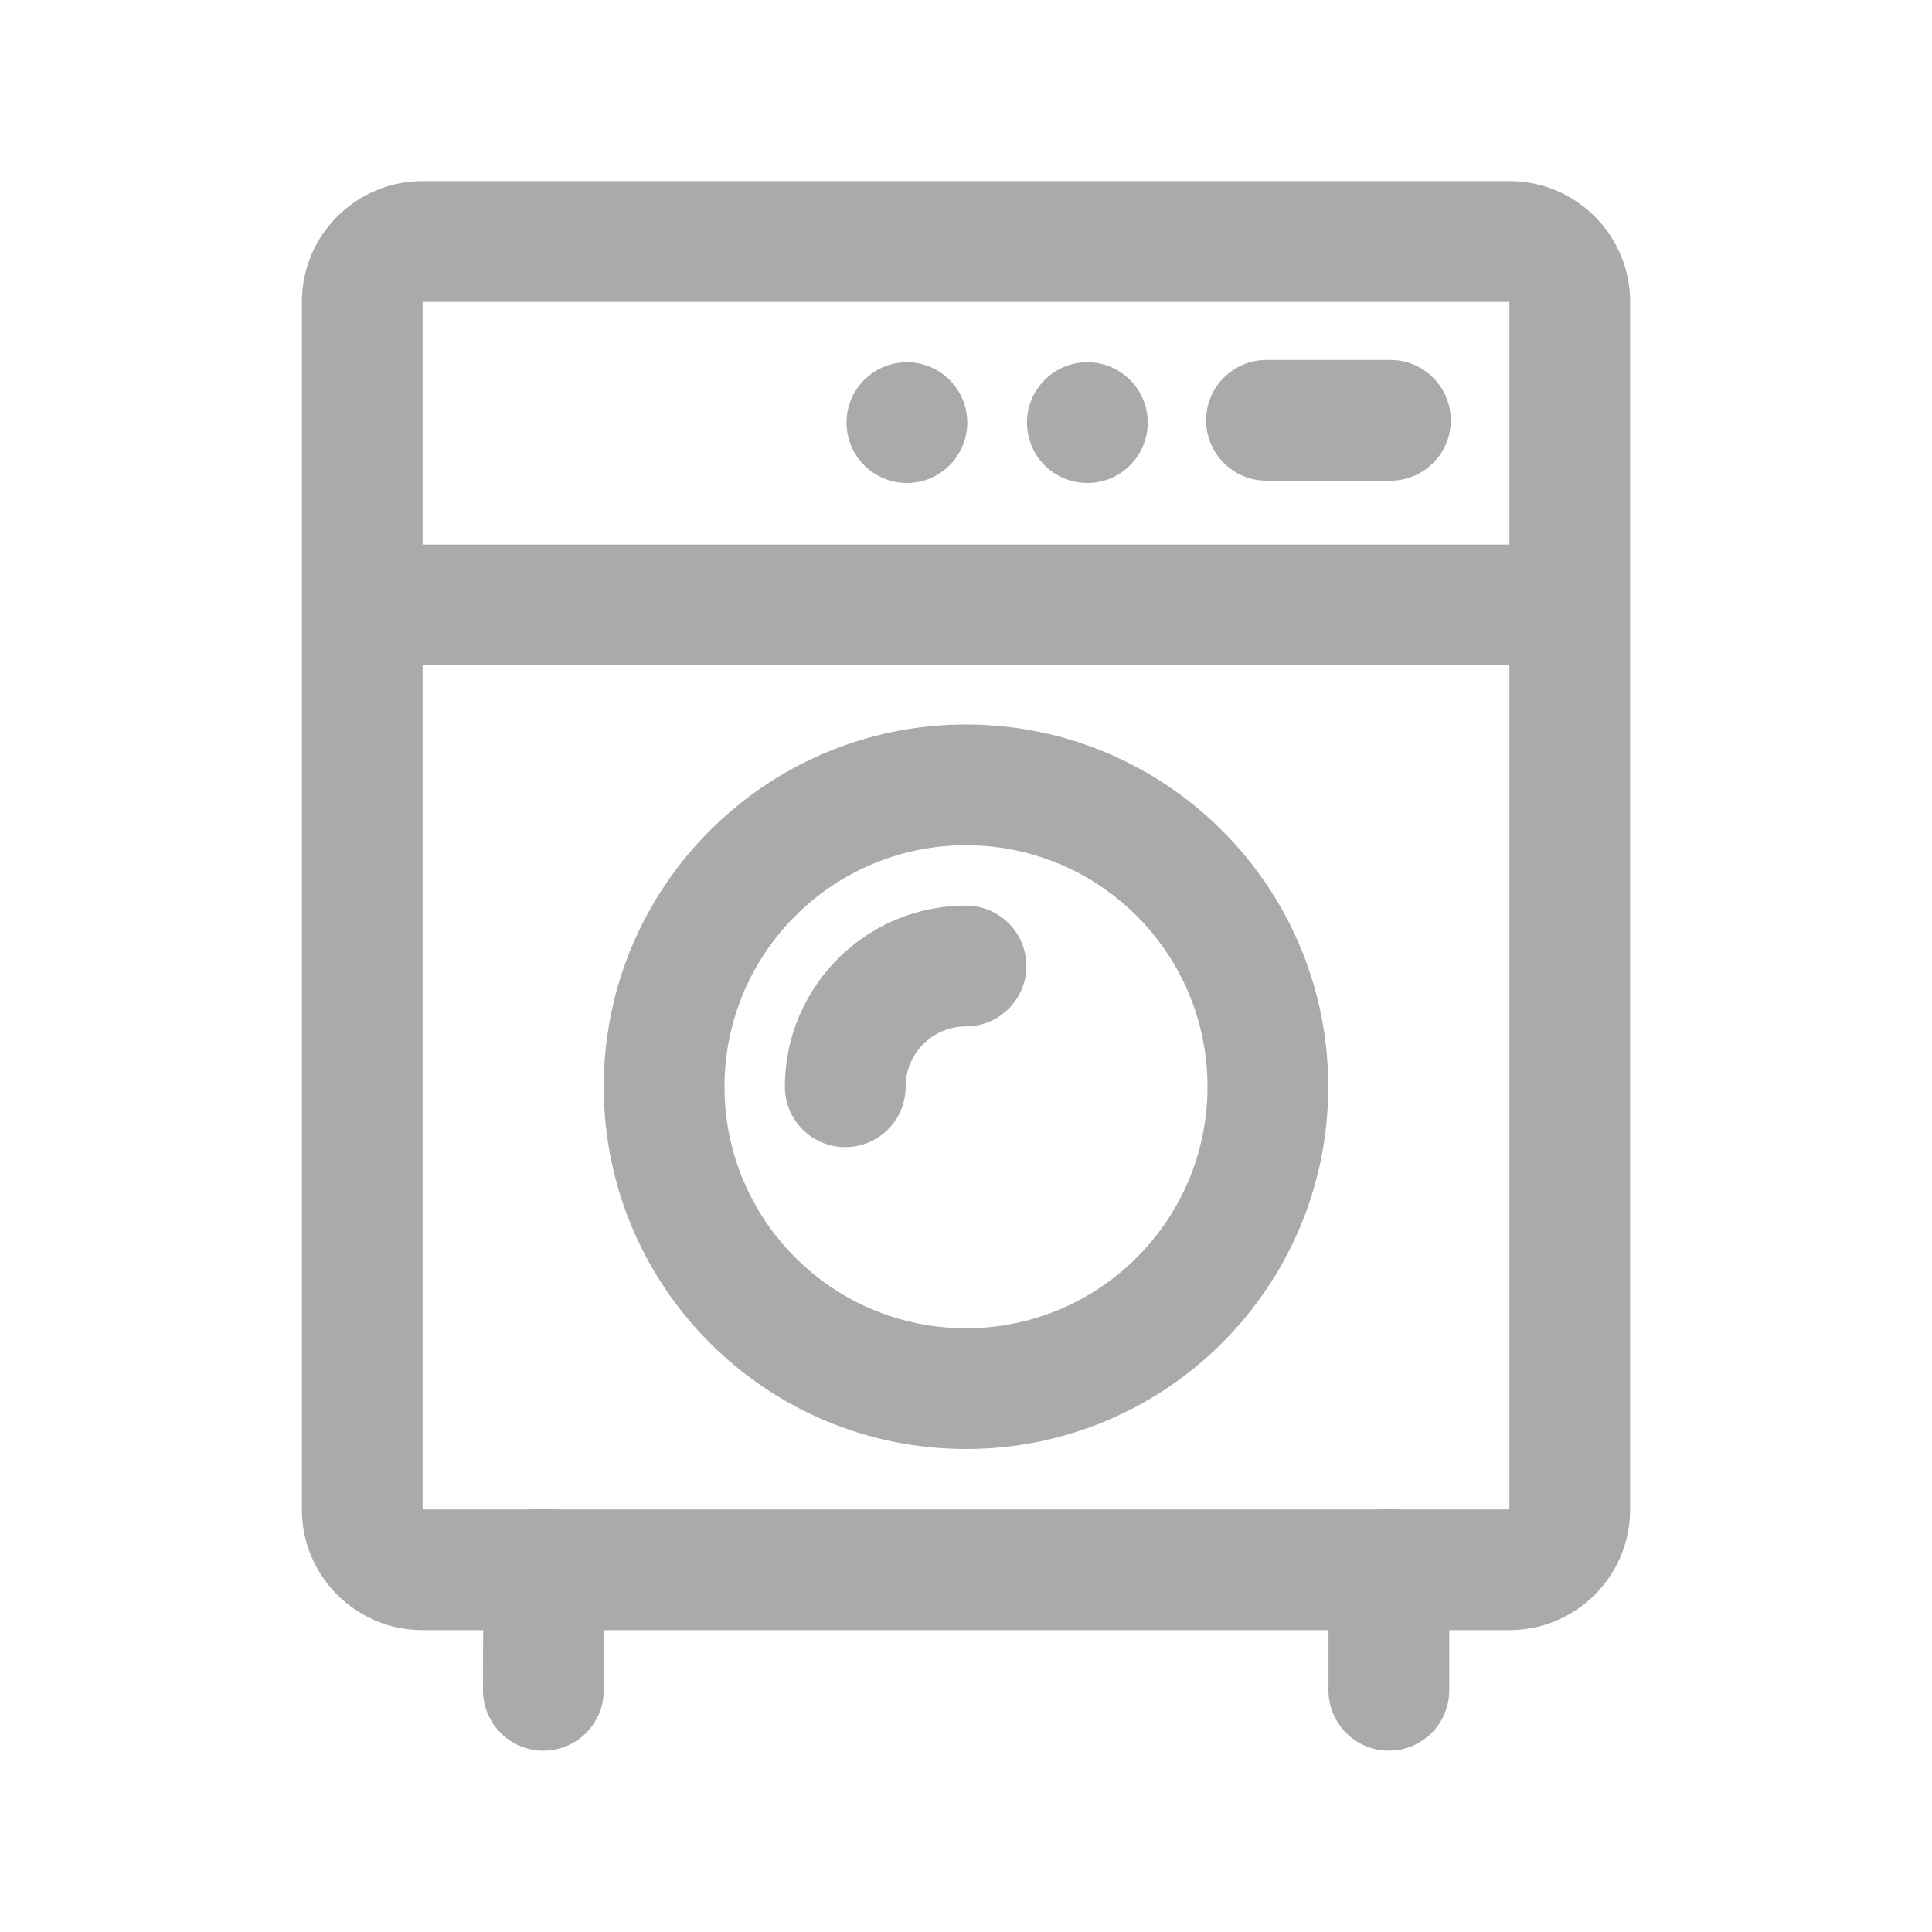 <svg xmlns="http://www.w3.org/2000/svg" width="32" height="32" viewBox="0 0 32 32"><g fill="none" fill-rule="evenodd"><path fill="#aaa" fill-rule="nonzero" d="M7,5 L7,25 L25,25 L25,5 L7,5 Z M7,3 L25,3 C26.105,3 27,3.895 27,5 L27,25 C27,26.105 26.105,27 25,27 L7,27 C5.895,27 5,26.105 5,25 L5,5 C5,3.895 5.895,3 7,3 Z"/><path fill="#aaa" fill-rule="nonzero" d="M21.004,5.935 C21.004,5.383 21.452,4.935 22.004,4.935 C22.556,4.935 23.004,5.383 23.004,5.935 L23.004,7.988 C23.004,8.54 22.556,8.988 22.004,8.988 C21.452,8.988 21.004,8.54 21.004,7.988 L21.004,5.935 Z" transform="rotate(-90 22.004 6.962)"/><path fill="#aaa" fill-rule="nonzero" d="M18.01 8C17.457 8 17.01 7.552 17.01 7 17.01 6.448 17.457 6 18.01 6 18.562 6 19.01 6.448 19.01 7 19.01 7.552 18.562 8 18.01 8zM15.021 8C14.469 8 14.021 7.552 14.021 7 14.021 6.448 14.469 6 15.021 6 15.574 6 16.021 6.448 16.021 7 16.021 7.552 15.574 8 15.021 8zM8.005 25.991C8.005 25.439 8.453 24.991 9.005 24.991 9.557 24.991 10.005 25.439 10.005 25.991L10 27.997C10 28.549 9.552 28.997 9 28.997 8.448 28.997 8 28.549 8 27.997L8.005 25.991zM22.004 25.999C22.004 25.446 22.452 24.999 23.004 24.999 23.556 24.999 24.004 25.446 24.004 25.999L24.004 27.997C24.004 28.549 23.556 28.997 23.004 28.997 22.452 28.997 22.004 28.549 22.004 27.997L22.004 25.999zM16 24C12.686 24 10 21.314 10 18 10 14.686 12.686 12 16 12 19.314 12 22 14.686 22 18 22 21.314 19.314 24 16 24zM16 22C18.209 22 20 20.209 20 18 20 15.791 18.209 14 16 14 13.791 14 12 15.791 12 18 12 20.209 13.791 22 16 22z"/><path fill="#aaa" fill-rule="nonzero" d="M16,15 C16.552,15 17,15.448 17,16 C17,16.552 16.552,17 16,17 C15.448,17 15,17.448 15,18 C15,18.552 14.552,19 14,19 C13.448,19 13,18.552 13,18 C13,16.343 14.343,15 16,15 Z"/><polygon fill="#aaa" fill-rule="nonzero" points="6 11.02 6 9.02 26 9.02 26 11.02"/></g></svg>